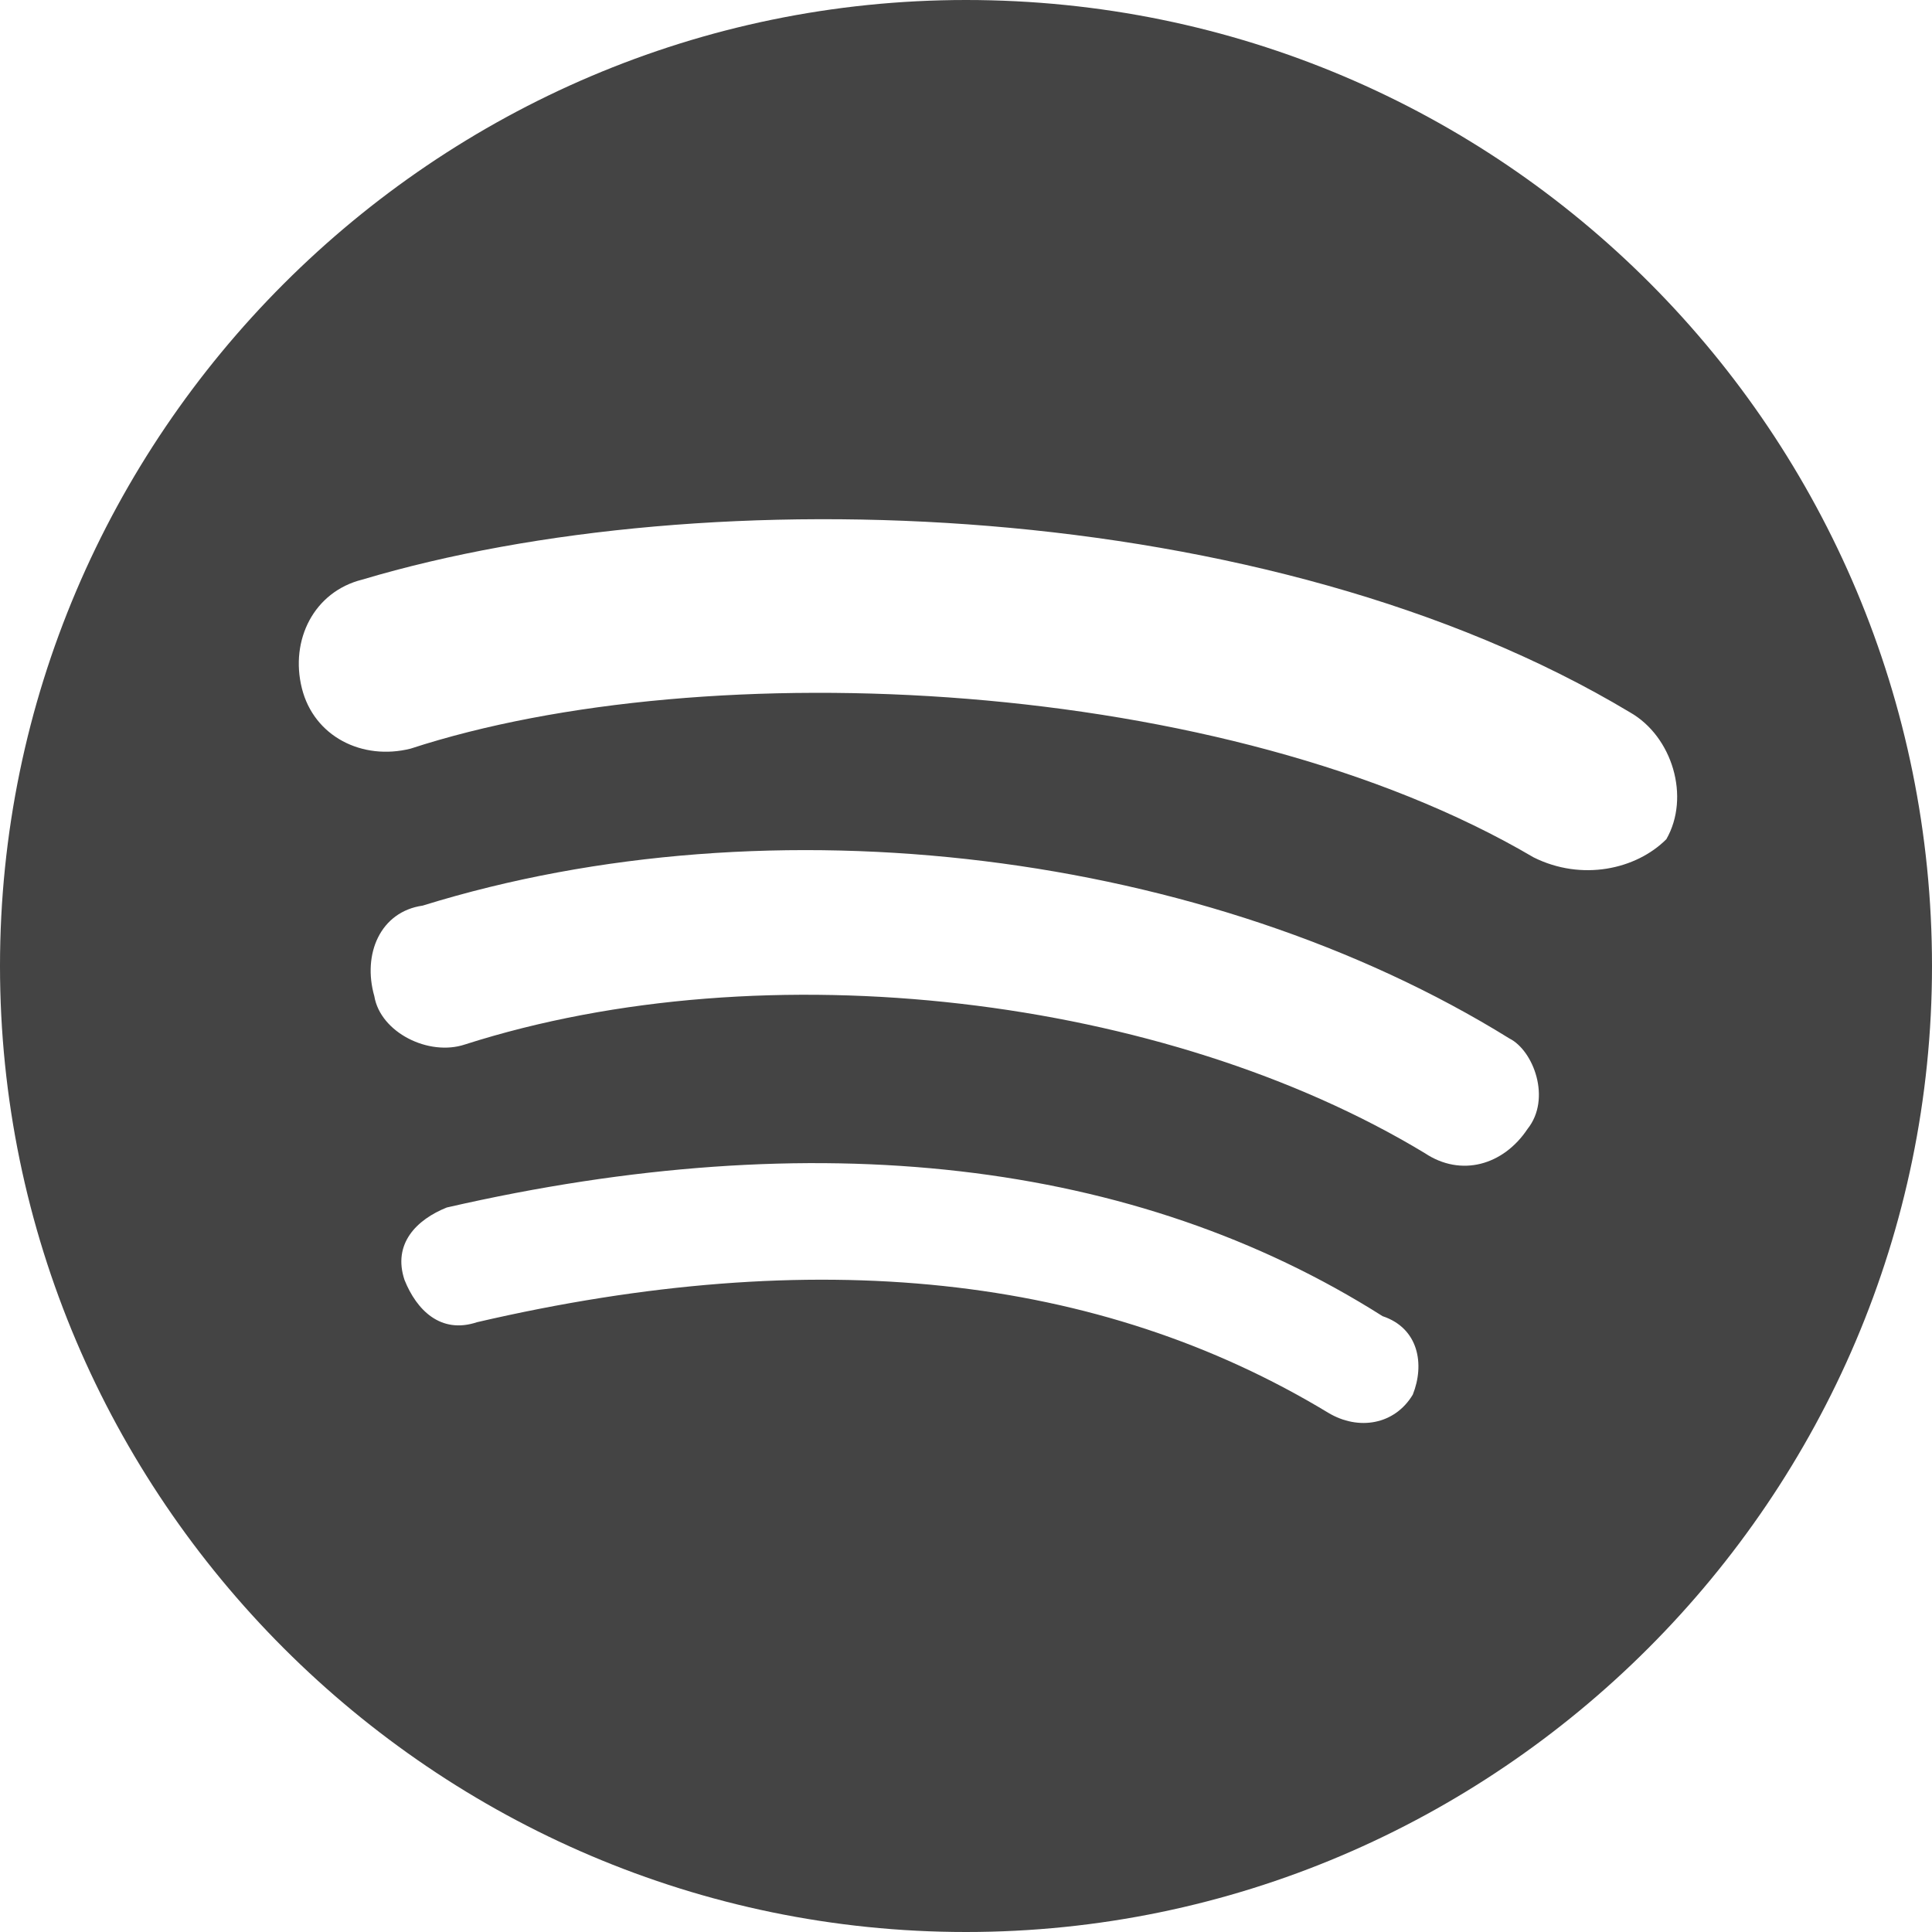<svg xmlns="http://www.w3.org/2000/svg" width="32" height="32" viewBox="0 0 32 32" xml:space="preserve">
	<path fill="#444"
		d="M16 0C7.2 0 0 7.2 0 16s7.2 16 16 16 16-7.2 16-16S24.9 0 16 0zm7.4 23.1c-.3.5-.9.6-1.4.3-3.8-2.3-8.5-2.8-14.1-1.5-.6.2-1-.2-1.2-.7-.2-.6.2-1 .7-1.2 6.1-1.4 11.4-.8 15.5 1.8.6.2.7.8.5 1.3zm1.9-4.4c-.4.6-1.1.8-1.7.4-4.3-2.6-10.9-3.4-15.9-1.8-.6.2-1.4-.2-1.5-.8-.2-.7.1-1.4.8-1.5 5.8-1.8 13-.9 18 2.2.4.2.7 1 .3 1.5zm.1-4.5c-5.1-3-13.7-3.4-18.6-1.8-.8.2-1.6-.2-1.8-1-.2-.8.2-1.6 1-1.8 5.7-1.7 15-1.4 21 2.2.7.4 1 1.4.6 2.1-.5.5-1.4.7-2.2.3z" />
</svg>